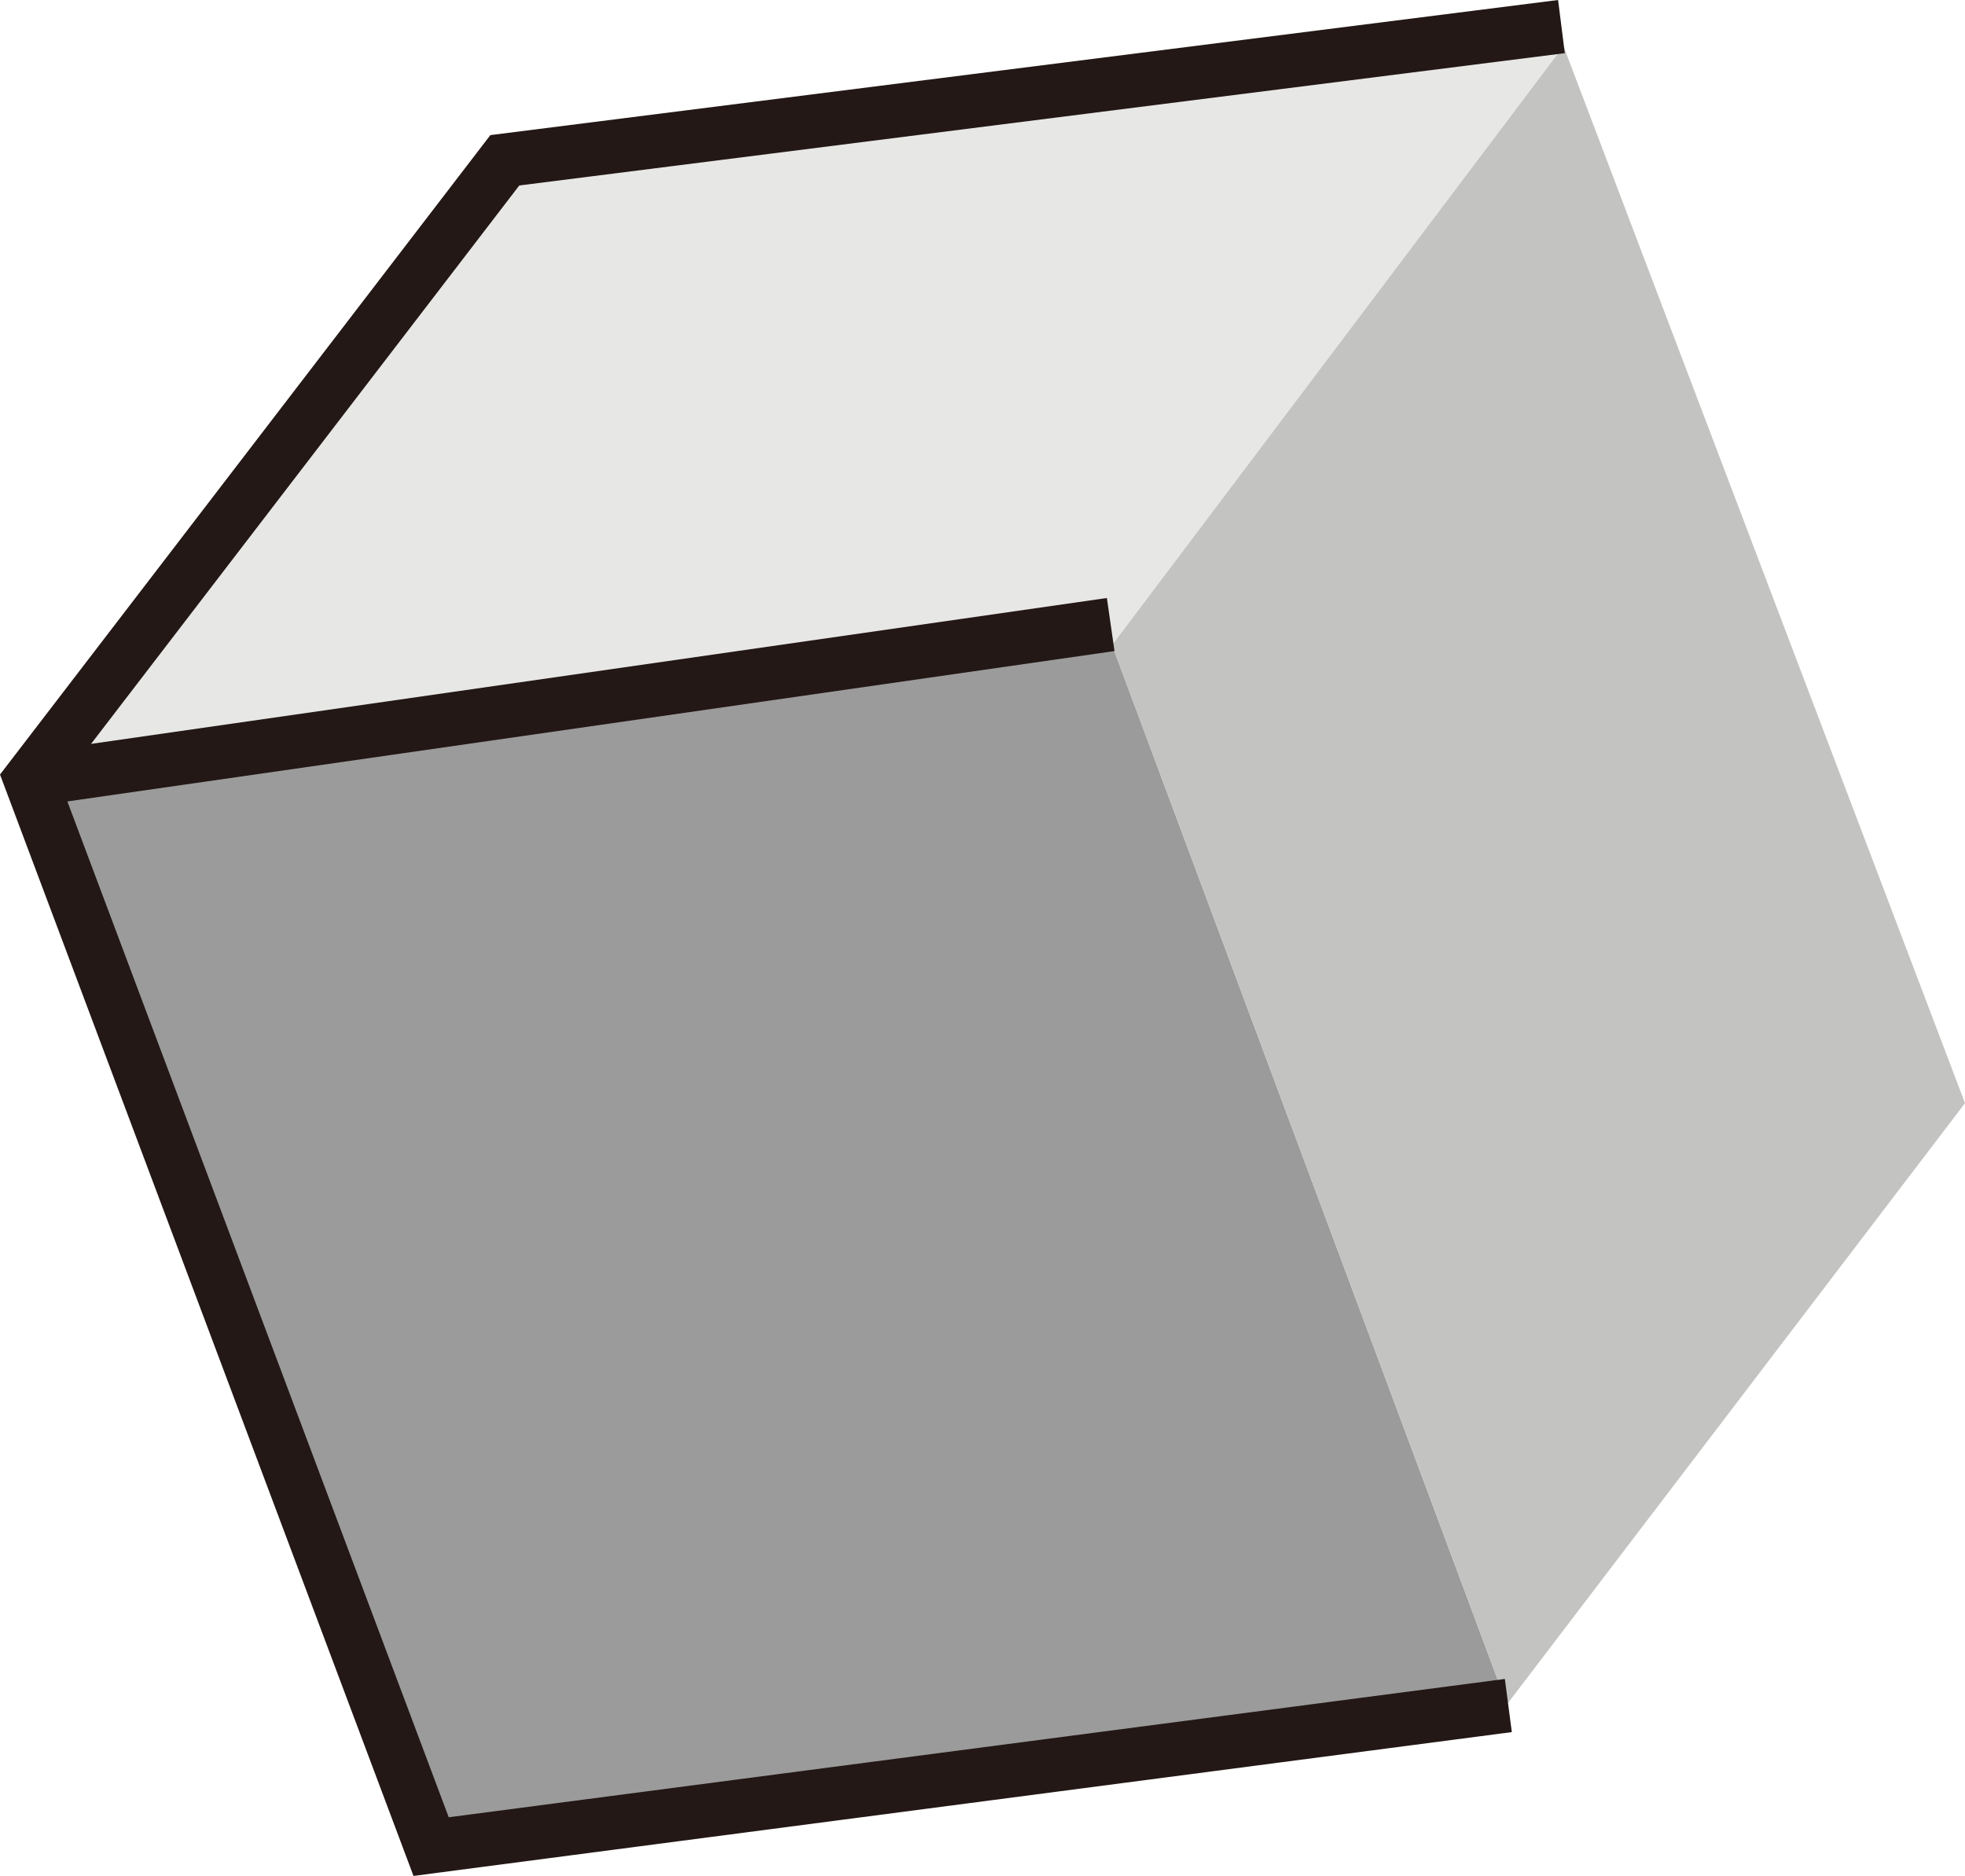 <svg id="Layer_1" data-name="Layer 1" xmlns="http://www.w3.org/2000/svg" viewBox="0 0 509.91 486.84"><defs><style>.cls-1{fill:#e7e7e6;}.cls-2{fill:#9b9b9c;}.cls-3{fill:#c3c3c1;}.cls-4{fill:none;stroke:#231815;stroke-miterlimit:10;stroke-width:13.91px;}</style></defs><polygon class="cls-1" points="405.72 11.98 288.58 167.41 13.75 202.4 130.44 46.48 405.72 11.98"/><polygon class="cls-2" points="391.04 442.33 115.31 474.61 13.75 202.4 288.58 167.41 391.04 442.33"/><polygon class="cls-3" points="509.91 286.29 391.04 442.33 288.58 167.41 405.72 11.98 509.91 286.29"/><polyline class="cls-4" points="405.19 6.9 131 41.6 7.87 202.18 111.87 479.23 391.41 442.62"/><line class="cls-4" x1="288.22" y1="162.08" x2="7.89" y2="202.34"/></svg>